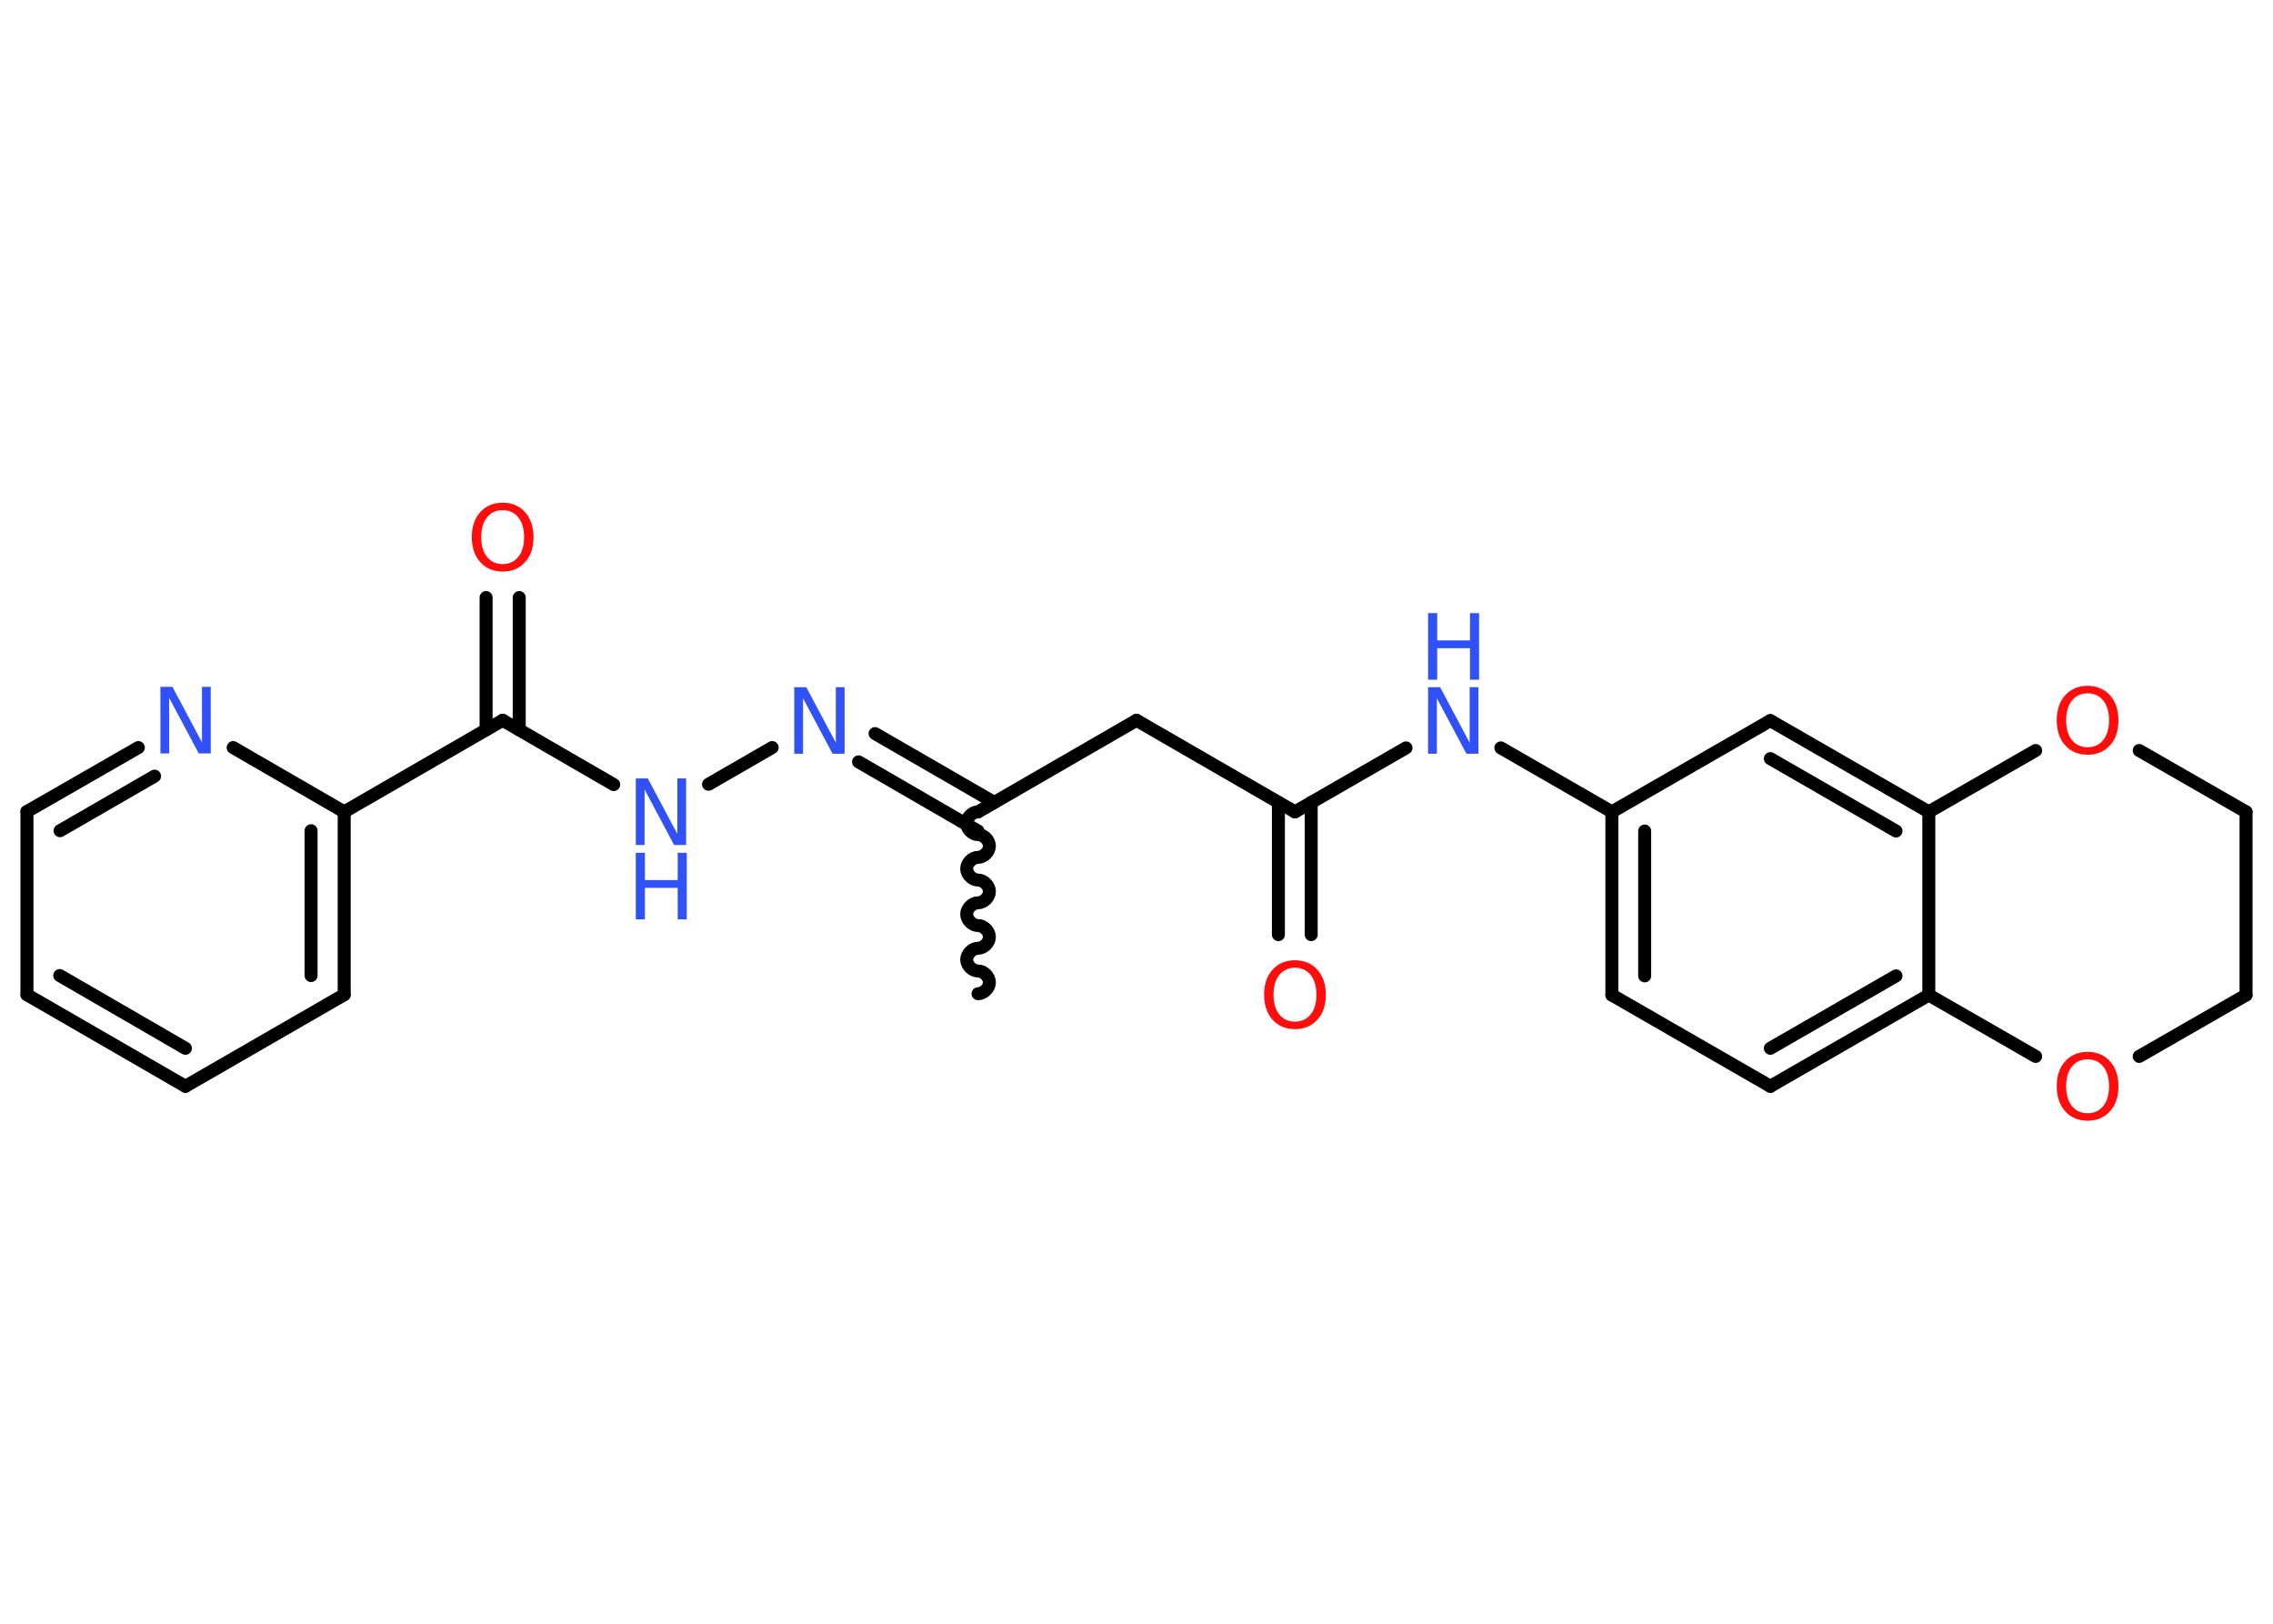 <?xml version='1.0' encoding='UTF-8'?>
<!DOCTYPE svg PUBLIC "-//W3C//DTD SVG 1.1//EN" "http://www.w3.org/Graphics/SVG/1.1/DTD/svg11.dtd">
<svg version='1.2' xmlns='http://www.w3.org/2000/svg' xmlns:xlink='http://www.w3.org/1999/xlink' width='70.0mm' height='50.0mm' viewBox='0 0 70.0 50.0'>
  <desc>Generated by the Chemistry Development Kit (http://github.com/cdk)</desc>
  <g stroke-linecap='round' stroke-linejoin='round' stroke='#000000' stroke-width='.4' fill='#3050F8'>
    <rect x='.0' y='.0' width='70.0' height='50.0' fill='#FFFFFF' stroke='none'/>
    <g id='mol1' class='mol'>
      <path id='mol1bnd1' class='bond' d='M30.12 25.0c-.18 -.0 -.35 .18 -.35 .35c-.0 .18 .18 .35 .35 .35c.18 .0 .35 .18 .35 .35c-.0 .18 -.18 .35 -.35 .35c-.18 -.0 -.35 .18 -.35 .35c-.0 .18 .18 .35 .35 .35c.18 .0 .35 .18 .35 .35c-.0 .18 -.18 .35 -.35 .35c-.18 -.0 -.35 .18 -.35 .35c-.0 .18 .18 .35 .35 .35c.18 .0 .35 .18 .35 .35c-.0 .18 -.18 .35 -.35 .35c-.18 -.0 -.35 .18 -.35 .35c-.0 .18 .18 .35 .35 .35c.18 .0 .35 .18 .35 .35c-.0 .18 -.18 .35 -.35 .35' fill='none' stroke='#000000' stroke-width='.4'/>
      <line id='mol1bnd2' class='bond' x1='30.12' y1='25.0' x2='35.0' y2='22.18'/>
      <line id='mol1bnd3' class='bond' x1='35.0' y1='22.18' x2='39.88' y2='25.0'/>
      <g id='mol1bnd4' class='bond'>
        <line x1='40.38' y1='24.71' x2='40.38' y2='28.78'/>
        <line x1='39.37' y1='24.71' x2='39.37' y2='28.78'/>
      </g>
      <line id='mol1bnd5' class='bond' x1='39.88' y1='25.0' x2='43.3' y2='23.03'/>
      <line id='mol1bnd6' class='bond' x1='46.22' y1='23.03' x2='49.64' y2='25.0'/>
      <g id='mol1bnd7' class='bond'>
        <line x1='49.64' y1='25.0' x2='49.64' y2='30.64'/>
        <line x1='50.65' y1='25.59' x2='50.65' y2='30.05'/>
      </g>
      <line id='mol1bnd8' class='bond' x1='49.64' y1='30.64' x2='54.52' y2='33.45'/>
      <g id='mol1bnd9' class='bond'>
        <line x1='54.52' y1='33.45' x2='59.4' y2='30.64'/>
        <line x1='54.52' y1='32.28' x2='58.39' y2='30.05'/>
      </g>
      <line id='mol1bnd10' class='bond' x1='59.4' y1='30.64' x2='59.4' y2='25.0'/>
      <g id='mol1bnd11' class='bond'>
        <line x1='59.4' y1='25.0' x2='54.52' y2='22.19'/>
        <line x1='58.39' y1='25.59' x2='54.52' y2='23.36'/>
      </g>
      <line id='mol1bnd12' class='bond' x1='49.64' y1='25.0' x2='54.52' y2='22.19'/>
      <line id='mol1bnd13' class='bond' x1='59.4' y1='25.0' x2='62.69' y2='23.11'/>
      <line id='mol1bnd14' class='bond' x1='65.88' y1='23.11' x2='69.17' y2='25.0'/>
      <line id='mol1bnd15' class='bond' x1='69.17' y1='25.0' x2='69.17' y2='30.64'/>
      <line id='mol1bnd16' class='bond' x1='69.17' y1='30.64' x2='65.88' y2='32.53'/>
      <line id='mol1bnd17' class='bond' x1='59.4' y1='30.64' x2='62.69' y2='32.53'/>
      <g id='mol1bnd18' class='bond'>
        <line x1='30.12' y1='25.59' x2='26.44' y2='23.46'/>
        <line x1='30.62' y1='24.71' x2='26.95' y2='22.59'/>
      </g>
      <line id='mol1bnd19' class='bond' x1='23.78' y1='23.02' x2='21.82' y2='24.15'/>
      <line id='mol1bnd20' class='bond' x1='18.9' y1='24.16' x2='15.48' y2='22.18'/>
      <g id='mol1bnd21' class='bond'>
        <line x1='14.97' y1='22.47' x2='14.97' y2='18.4'/>
        <line x1='15.99' y1='22.47' x2='15.99' y2='18.4'/>
      </g>
      <line id='mol1bnd22' class='bond' x1='15.48' y1='22.18' x2='10.6' y2='25.0'/>
      <g id='mol1bnd23' class='bond'>
        <line x1='10.6' y1='30.63' x2='10.6' y2='25.0'/>
        <line x1='9.58' y1='30.04' x2='9.58' y2='25.58'/>
      </g>
      <line id='mol1bnd24' class='bond' x1='10.6' y1='30.63' x2='5.71' y2='33.45'/>
      <g id='mol1bnd25' class='bond'>
        <line x1='.83' y1='30.63' x2='5.71' y2='33.45'/>
        <line x1='1.84' y1='30.04' x2='5.71' y2='32.28'/>
      </g>
      <line id='mol1bnd26' class='bond' x1='.83' y1='30.63' x2='.83' y2='24.99'/>
      <g id='mol1bnd27' class='bond'>
        <line x1='4.26' y1='23.02' x2='.83' y2='24.99'/>
        <line x1='4.76' y1='23.9' x2='1.85' y2='25.58'/>
      </g>
      <line id='mol1bnd28' class='bond' x1='10.6' y1='25.0' x2='7.18' y2='23.02'/>
      <path id='mol1atm5' class='atom' d='M39.88 29.8q-.3 .0 -.48 .22q-.18 .22 -.18 .61q.0 .39 .18 .61q.18 .22 .48 .22q.3 .0 .48 -.22q.18 -.22 .18 -.61q.0 -.39 -.18 -.61q-.18 -.22 -.48 -.22zM39.88 29.57q.43 .0 .69 .29q.26 .29 .26 .77q.0 .49 -.26 .77q-.26 .29 -.69 .29q-.43 .0 -.69 -.29q-.26 -.29 -.26 -.77q.0 -.48 .26 -.77q.26 -.29 .69 -.29z' stroke='none' fill='#FF0D0D'/>
      <g id='mol1atm6' class='atom'>
        <path d='M43.98 21.16h.37l.91 1.71v-1.71h.27v2.05h-.37l-.91 -1.71v1.71h-.27v-2.05z' stroke='none'/>
        <path d='M43.98 18.88h.28v.84h1.01v-.84h.28v2.05h-.28v-.97h-1.01v.97h-.28v-2.05z' stroke='none'/>
      </g>
      <path id='mol1atm13' class='atom' d='M64.29 21.35q-.3 .0 -.48 .22q-.18 .22 -.18 .61q.0 .39 .18 .61q.18 .22 .48 .22q.3 .0 .48 -.22q.18 -.22 .18 -.61q.0 -.39 -.18 -.61q-.18 -.22 -.48 -.22zM64.29 21.12q.43 .0 .69 .29q.26 .29 .26 .77q.0 .49 -.26 .77q-.26 .29 -.69 .29q-.43 .0 -.69 -.29q-.26 -.29 -.26 -.77q.0 -.48 .26 -.77q.26 -.29 .69 -.29z' stroke='none' fill='#FF0D0D'/>
      <path id='mol1atm16' class='atom' d='M64.29 32.62q-.3 .0 -.48 .22q-.18 .22 -.18 .61q.0 .39 .18 .61q.18 .22 .48 .22q.3 .0 .48 -.22q.18 -.22 .18 -.61q.0 -.39 -.18 -.61q-.18 -.22 -.48 -.22zM64.29 32.39q.43 .0 .69 .29q.26 .29 .26 .77q.0 .49 -.26 .77q-.26 .29 -.69 .29q-.43 .0 -.69 -.29q-.26 -.29 -.26 -.77q.0 -.48 .26 -.77q.26 -.29 .69 -.29z' stroke='none' fill='#FF0D0D'/>
      <path id='mol1atm17' class='atom' d='M24.46 21.16h.37l.91 1.71v-1.71h.27v2.05h-.37l-.91 -1.71v1.71h-.27v-2.05z' stroke='none'/>
      <g id='mol1atm18' class='atom'>
        <path d='M19.58 23.97h.37l.91 1.71v-1.71h.27v2.05h-.37l-.91 -1.71v1.71h-.27v-2.05z' stroke='none'/>
        <path d='M19.58 26.26h.28v.84h1.01v-.84h.28v2.05h-.28v-.97h-1.01v.97h-.28v-2.05z' stroke='none'/>
      </g>
      <path id='mol1atm20' class='atom' d='M15.48 15.71q-.3 .0 -.48 .22q-.18 .22 -.18 .61q.0 .39 .18 .61q.18 .22 .48 .22q.3 .0 .48 -.22q.18 -.22 .18 -.61q.0 -.39 -.18 -.61q-.18 -.22 -.48 -.22zM15.48 15.48q.43 .0 .69 .29q.26 .29 .26 .77q.0 .49 -.26 .77q-.26 .29 -.69 .29q-.43 .0 -.69 -.29q-.26 -.29 -.26 -.77q.0 -.48 .26 -.77q.26 -.29 .69 -.29z' stroke='none' fill='#FF0D0D'/>
      <path id='mol1atm26' class='atom' d='M4.94 21.15h.37l.91 1.71v-1.71h.27v2.05h-.37l-.91 -1.71v1.71h-.27v-2.05z' stroke='none'/>
    </g>
  </g>
</svg>
